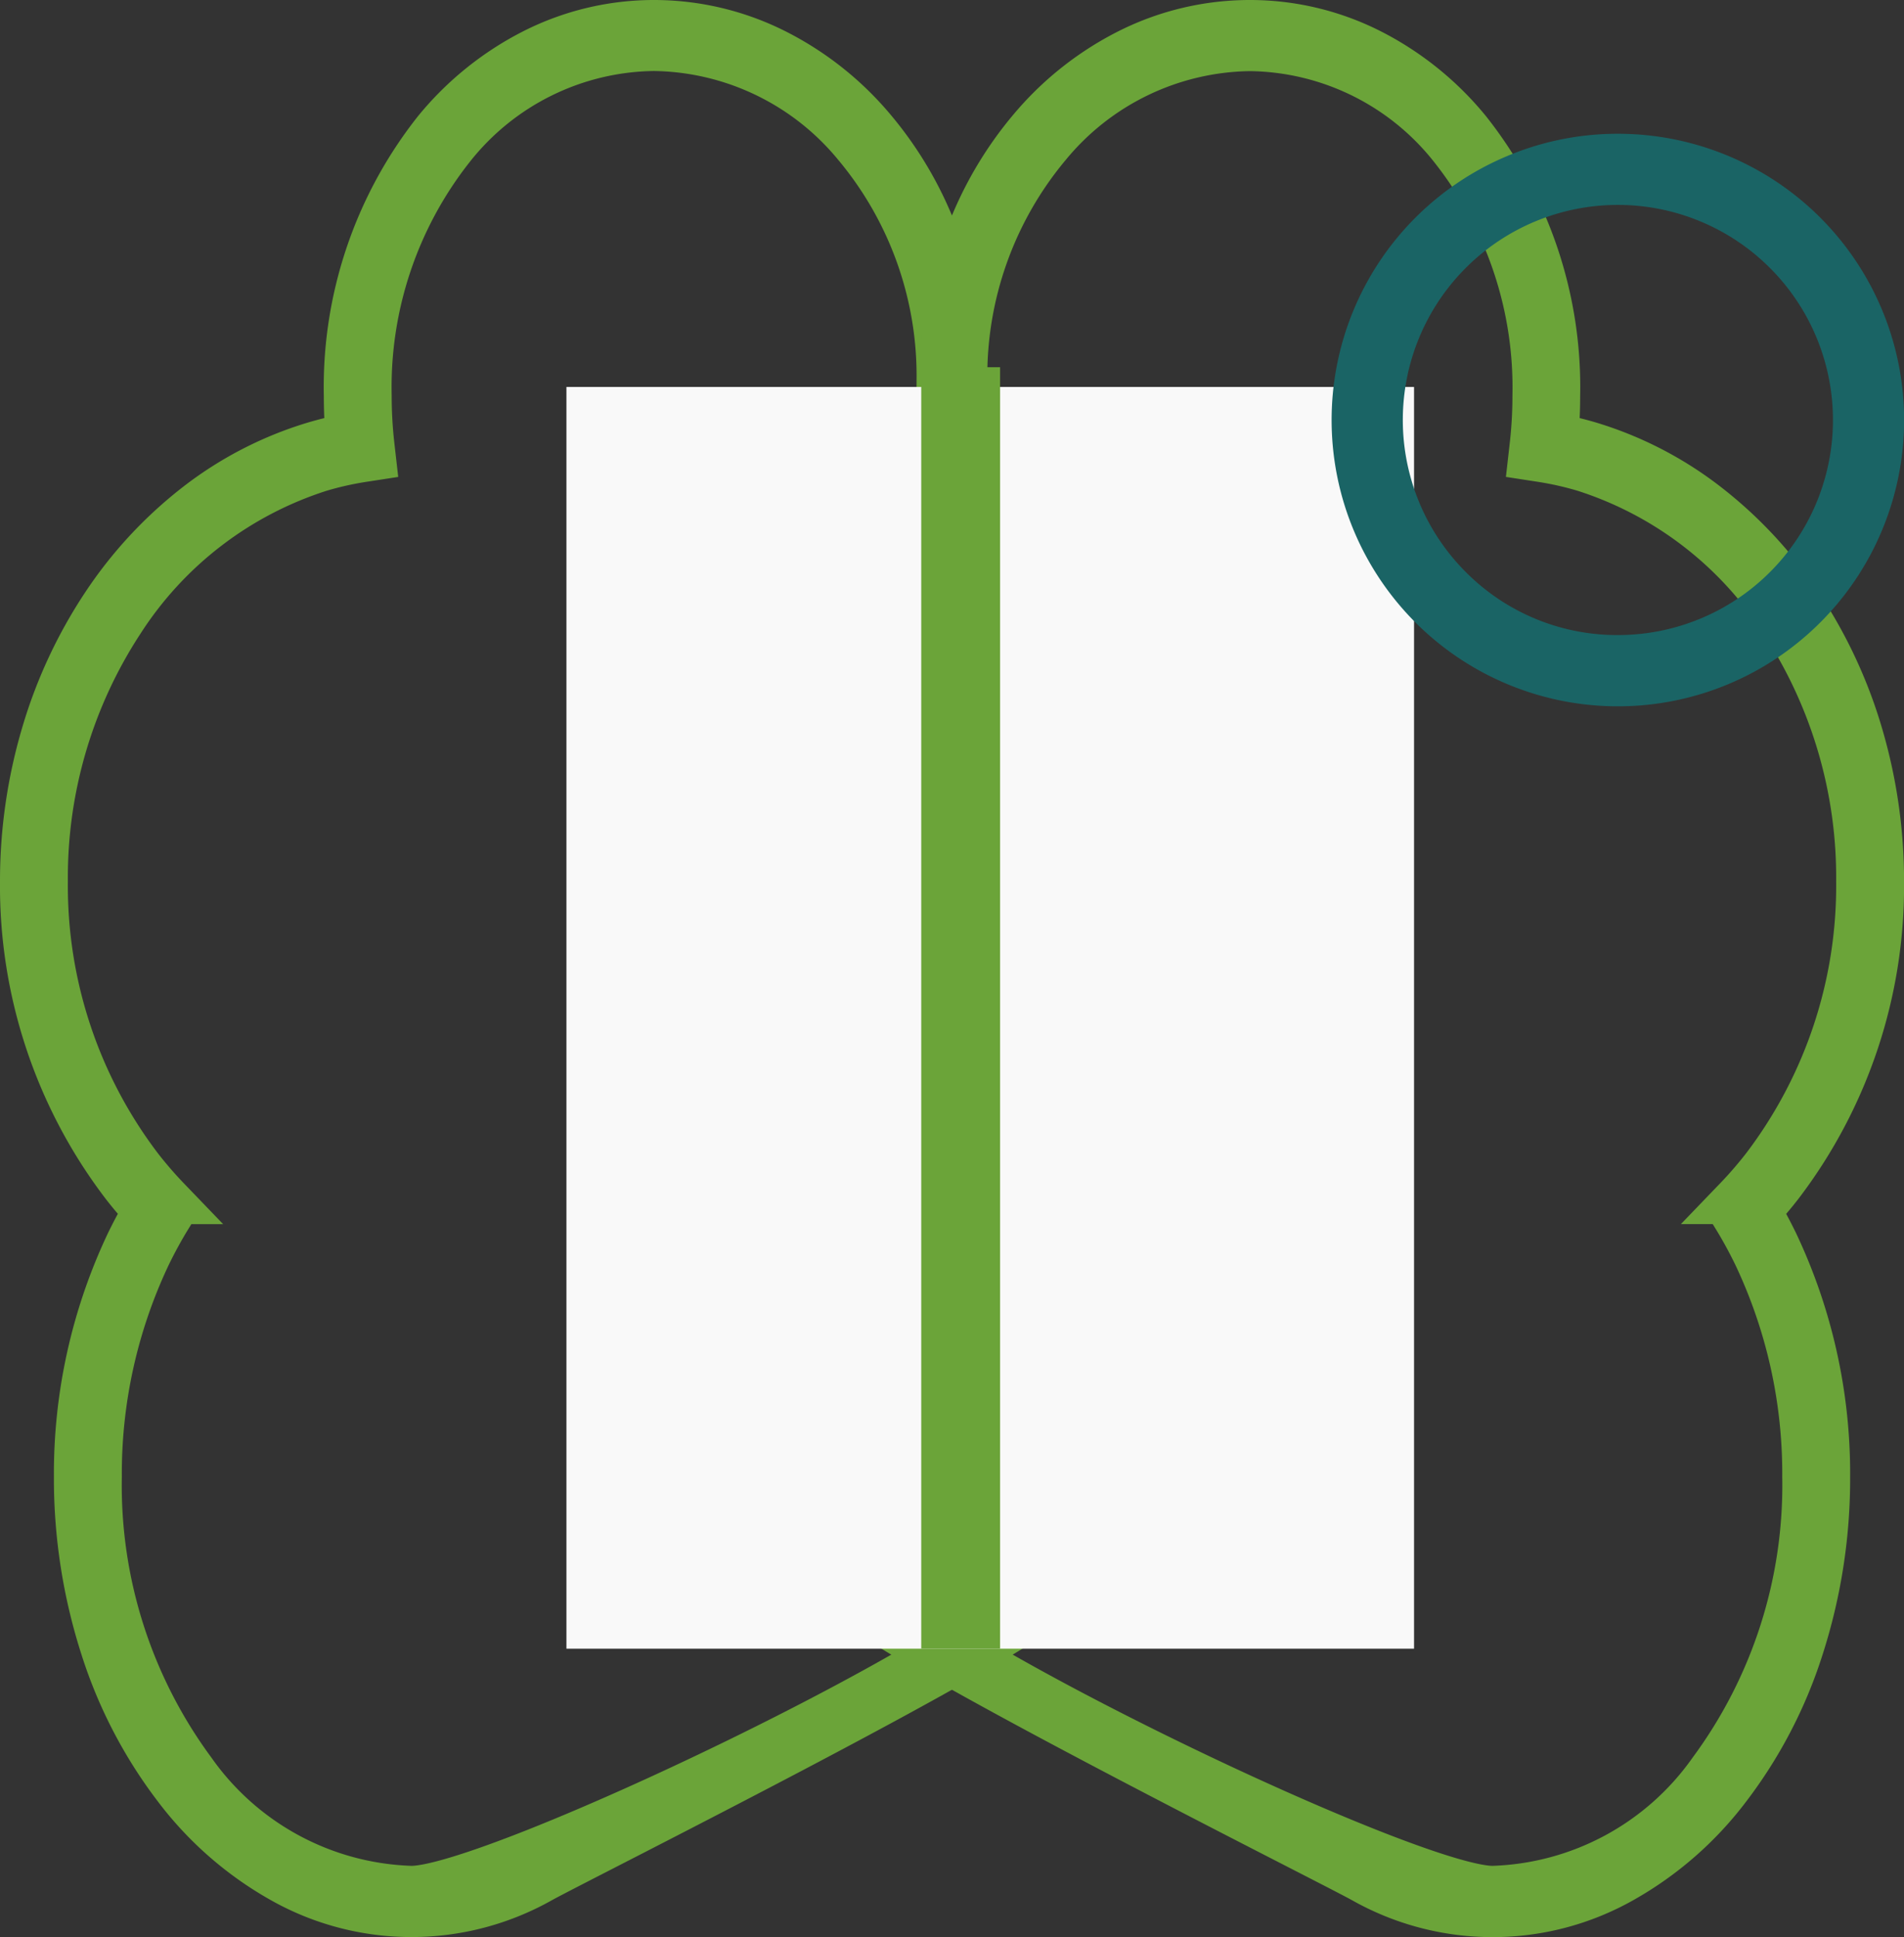 <svg xmlns="http://www.w3.org/2000/svg" width="79.707" height="81.08" viewBox="0 0 79.707 81.08"><rect x="0" y="0" width="79.707" height="81.08" fill="#333333" stroke="none"/><g id="Group_102" data-name="Group 102" transform="translate(1 1)"><g id="Group_101" data-name="Group 101" transform="translate(0)"><g id="Group_99" data-name="Group 99" transform="translate(0 0)"><path id="Path_23" fill="#6ba439" stroke="#6ba439" stroke-width="2" d="M26.378,0a11.106,11.106,0,0,0-5.02,1.2,12.7,12.7,0,0,0-4.089,3.3,17.264,17.264,0,0,0-3.713,11.075c0,.576.025,1.153.075,1.72a14.441,14.441,0,0,0-1.456.35A15.1,15.1,0,0,0,7.27,20.174a17.555,17.555,0,0,0-3.88,4.187A19.9,19.9,0,0,0,.9,29.7,21.589,21.589,0,0,0,0,35.9,20.57,20.57,0,0,0,4.195,48.542c.3.391.626.771.959,1.134-.258.441-.5.894-.723,1.351a22.493,22.493,0,0,0-2.174,9.787A23.043,23.043,0,0,0,3.366,67.96a19.213,19.213,0,0,0,3.048,5.852,14.348,14.348,0,0,0,4.4,3.844,10.985,10.985,0,0,0,10.819,0c1.644-.906,20.2-10.182,21.477-11.829a19.188,19.188,0,0,0,3.048-5.85c.736-2.26-15.971,3.318-15.971.836a22.416,22.416,0,0,0-2.174-9.783c-.224-.458-.467-.911-.726-1.35.33-.357.652-.737.962-1.133A20.613,20.613,0,0,0,32.442,35.9a21.522,21.522,0,0,0-.693-5.456c-.147-.569-.323-1.143-.526-1.711a12.7,12.7,0,0,0,1.39-.775,14.073,14.073,0,0,0,4.838-5.494A17.114,17.114,0,0,0,38.2,9.108a15.232,15.232,0,0,0-2.748-4.742,12.9,12.9,0,0,0-4.081-3.194A11.244,11.244,0,0,0,26.378,0ZM16.221,78.1a11.666,11.666,0,0,1-9.181-4.945A20.171,20.171,0,0,1,3.1,60.814a21.389,21.389,0,0,1,2.065-9.307c.268-.551.567-1.1.888-1.619l.219-.356-.281-.292a16.933,16.933,0,0,1-1.171-1.353A19.5,19.5,0,0,1,.841,35.9,19.622,19.622,0,0,1,4.055,24.96a15.512,15.512,0,0,1,8.329-6.375,13.588,13.588,0,0,1,1.768-.4l.416-.064-.055-.484a18.41,18.41,0,0,1-.116-2.071,16.2,16.2,0,0,1,3.478-10.4,10.974,10.974,0,0,1,8.5-4.194,11.158,11.158,0,0,1,8.484,4.08,15.082,15.082,0,0,1,3.511,9.857,15.675,15.675,0,0,1-1.646,7.052A13.155,13.155,0,0,1,32.205,27.1a11.678,11.678,0,0,1-1.686.9l-.421.181.183.476a18.868,18.868,0,0,1,.663,2.065A20.4,20.4,0,0,1,31.6,35.9a19.544,19.544,0,0,1-3.977,11.994,17,17,0,0,1-1.175,1.353l-.283.292.221.358c.322.521.622,1.066.892,1.619a21.312,21.312,0,0,1,2.065,9.3c0,4.682,15.681,1.083,13.139,4.36C40.015,68.364,19.673,78.1,16.221,78.1Z" data-name="Path 23"/></g><g id="Group_100" data-name="Group 100" transform="translate(31.528 0)"><path id="Path_23-2" fill="#6ba439" stroke="#6ba439" stroke-width="2" d="M19.8,0a11.106,11.106,0,0,1,5.02,1.2,12.7,12.7,0,0,1,4.089,3.3,17.264,17.264,0,0,1,3.713,11.075c0,.576-.025,1.153-.075,1.72a14.442,14.442,0,0,1,1.456.35,15.1,15.1,0,0,1,4.906,2.536,17.555,17.555,0,0,1,3.88,4.187A19.9,19.9,0,0,1,45.281,29.7a21.589,21.589,0,0,1,.9,6.2,20.57,20.57,0,0,1-4.195,12.645c-.3.391-.626.771-.959,1.134.258.441.5.894.723,1.351a22.493,22.493,0,0,1,2.174,9.787,23.043,23.043,0,0,1-1.109,7.146,19.213,19.213,0,0,1-3.048,5.852,14.348,14.348,0,0,1-4.4,3.844,10.985,10.985,0,0,1-10.819,0c-1.644-.906-20.2-10.182-21.477-11.829a19.188,19.188,0,0,1-3.048-5.85C-.712,57.717,16,63.3,16,60.814a22.416,22.416,0,0,1,2.174-9.783c.224-.458.467-.911.726-1.35-.33-.357-.652-.737-.962-1.133A20.613,20.613,0,0,1,13.738,35.9a21.522,21.522,0,0,1,.693-5.456c.147-.569.323-1.143.526-1.711a12.7,12.7,0,0,1-1.39-.775,14.073,14.073,0,0,1-4.838-5.494A17.114,17.114,0,0,1,7.975,9.108a15.232,15.232,0,0,1,2.748-4.742A12.9,12.9,0,0,1,14.8,1.172,11.244,11.244,0,0,1,19.8,0ZM29.959,78.1a11.666,11.666,0,0,0,9.181-4.945,20.171,20.171,0,0,0,3.942-12.344,21.389,21.389,0,0,0-2.065-9.307c-.268-.551-.567-1.1-.888-1.619l-.219-.356.281-.292a16.932,16.932,0,0,0,1.171-1.353A19.5,19.5,0,0,0,45.339,35.9,19.622,19.622,0,0,0,42.125,24.96,15.512,15.512,0,0,0,33.8,18.584a13.587,13.587,0,0,0-1.768-.4l-.416-.064.055-.484a18.409,18.409,0,0,0,.116-2.071A16.2,16.2,0,0,0,28.3,5.171,10.974,10.974,0,0,0,19.8.977a11.158,11.158,0,0,0-8.484,4.08,15.082,15.082,0,0,0-3.511,9.857,15.675,15.675,0,0,0,1.646,7.052A13.155,13.155,0,0,0,13.974,27.1a11.678,11.678,0,0,0,1.686.9l.421.181-.183.476a18.87,18.87,0,0,0-.663,2.065,20.4,20.4,0,0,0-.657,5.174,19.544,19.544,0,0,0,3.977,11.994,17,17,0,0,0,1.175,1.353l.283.292-.221.358c-.322.521-.622,1.066-.892,1.619a21.312,21.312,0,0,0-2.065,9.3c0,4.682-15.681,1.083-13.139,4.36C6.165,68.364,26.506,78.1,29.959,78.1Z" data-name="Path 23" transform="translate(0)"/></g><rect id="Rectangle_105" width="35.484" height="52.813" fill="#f9f9f9" data-name="Rectangle 105" transform="translate(22.712 15.197)"/><rect id="Rectangle_106" width="3.301" height="53.638" fill="#6ba439" data-name="Rectangle 106" transform="translate(37.566 14.371)"/></g><path id="Path_27" fill="#1a6465" stroke="#1a6465" stroke-width="2" d="M37.98,3a10.983,10.983,0,0,1,4.275,21.1,10.982,10.982,0,0,1-8.55-20.233A10.908,10.908,0,0,1,37.98,3Zm0,20.983A10,10,0,0,0,45.052,6.908,10,10,0,1,0,30.907,21.052,9.928,9.928,0,0,0,37.98,23.983Z" data-name="Path 27" transform="translate(28.748 2.599)"/></g></svg>
